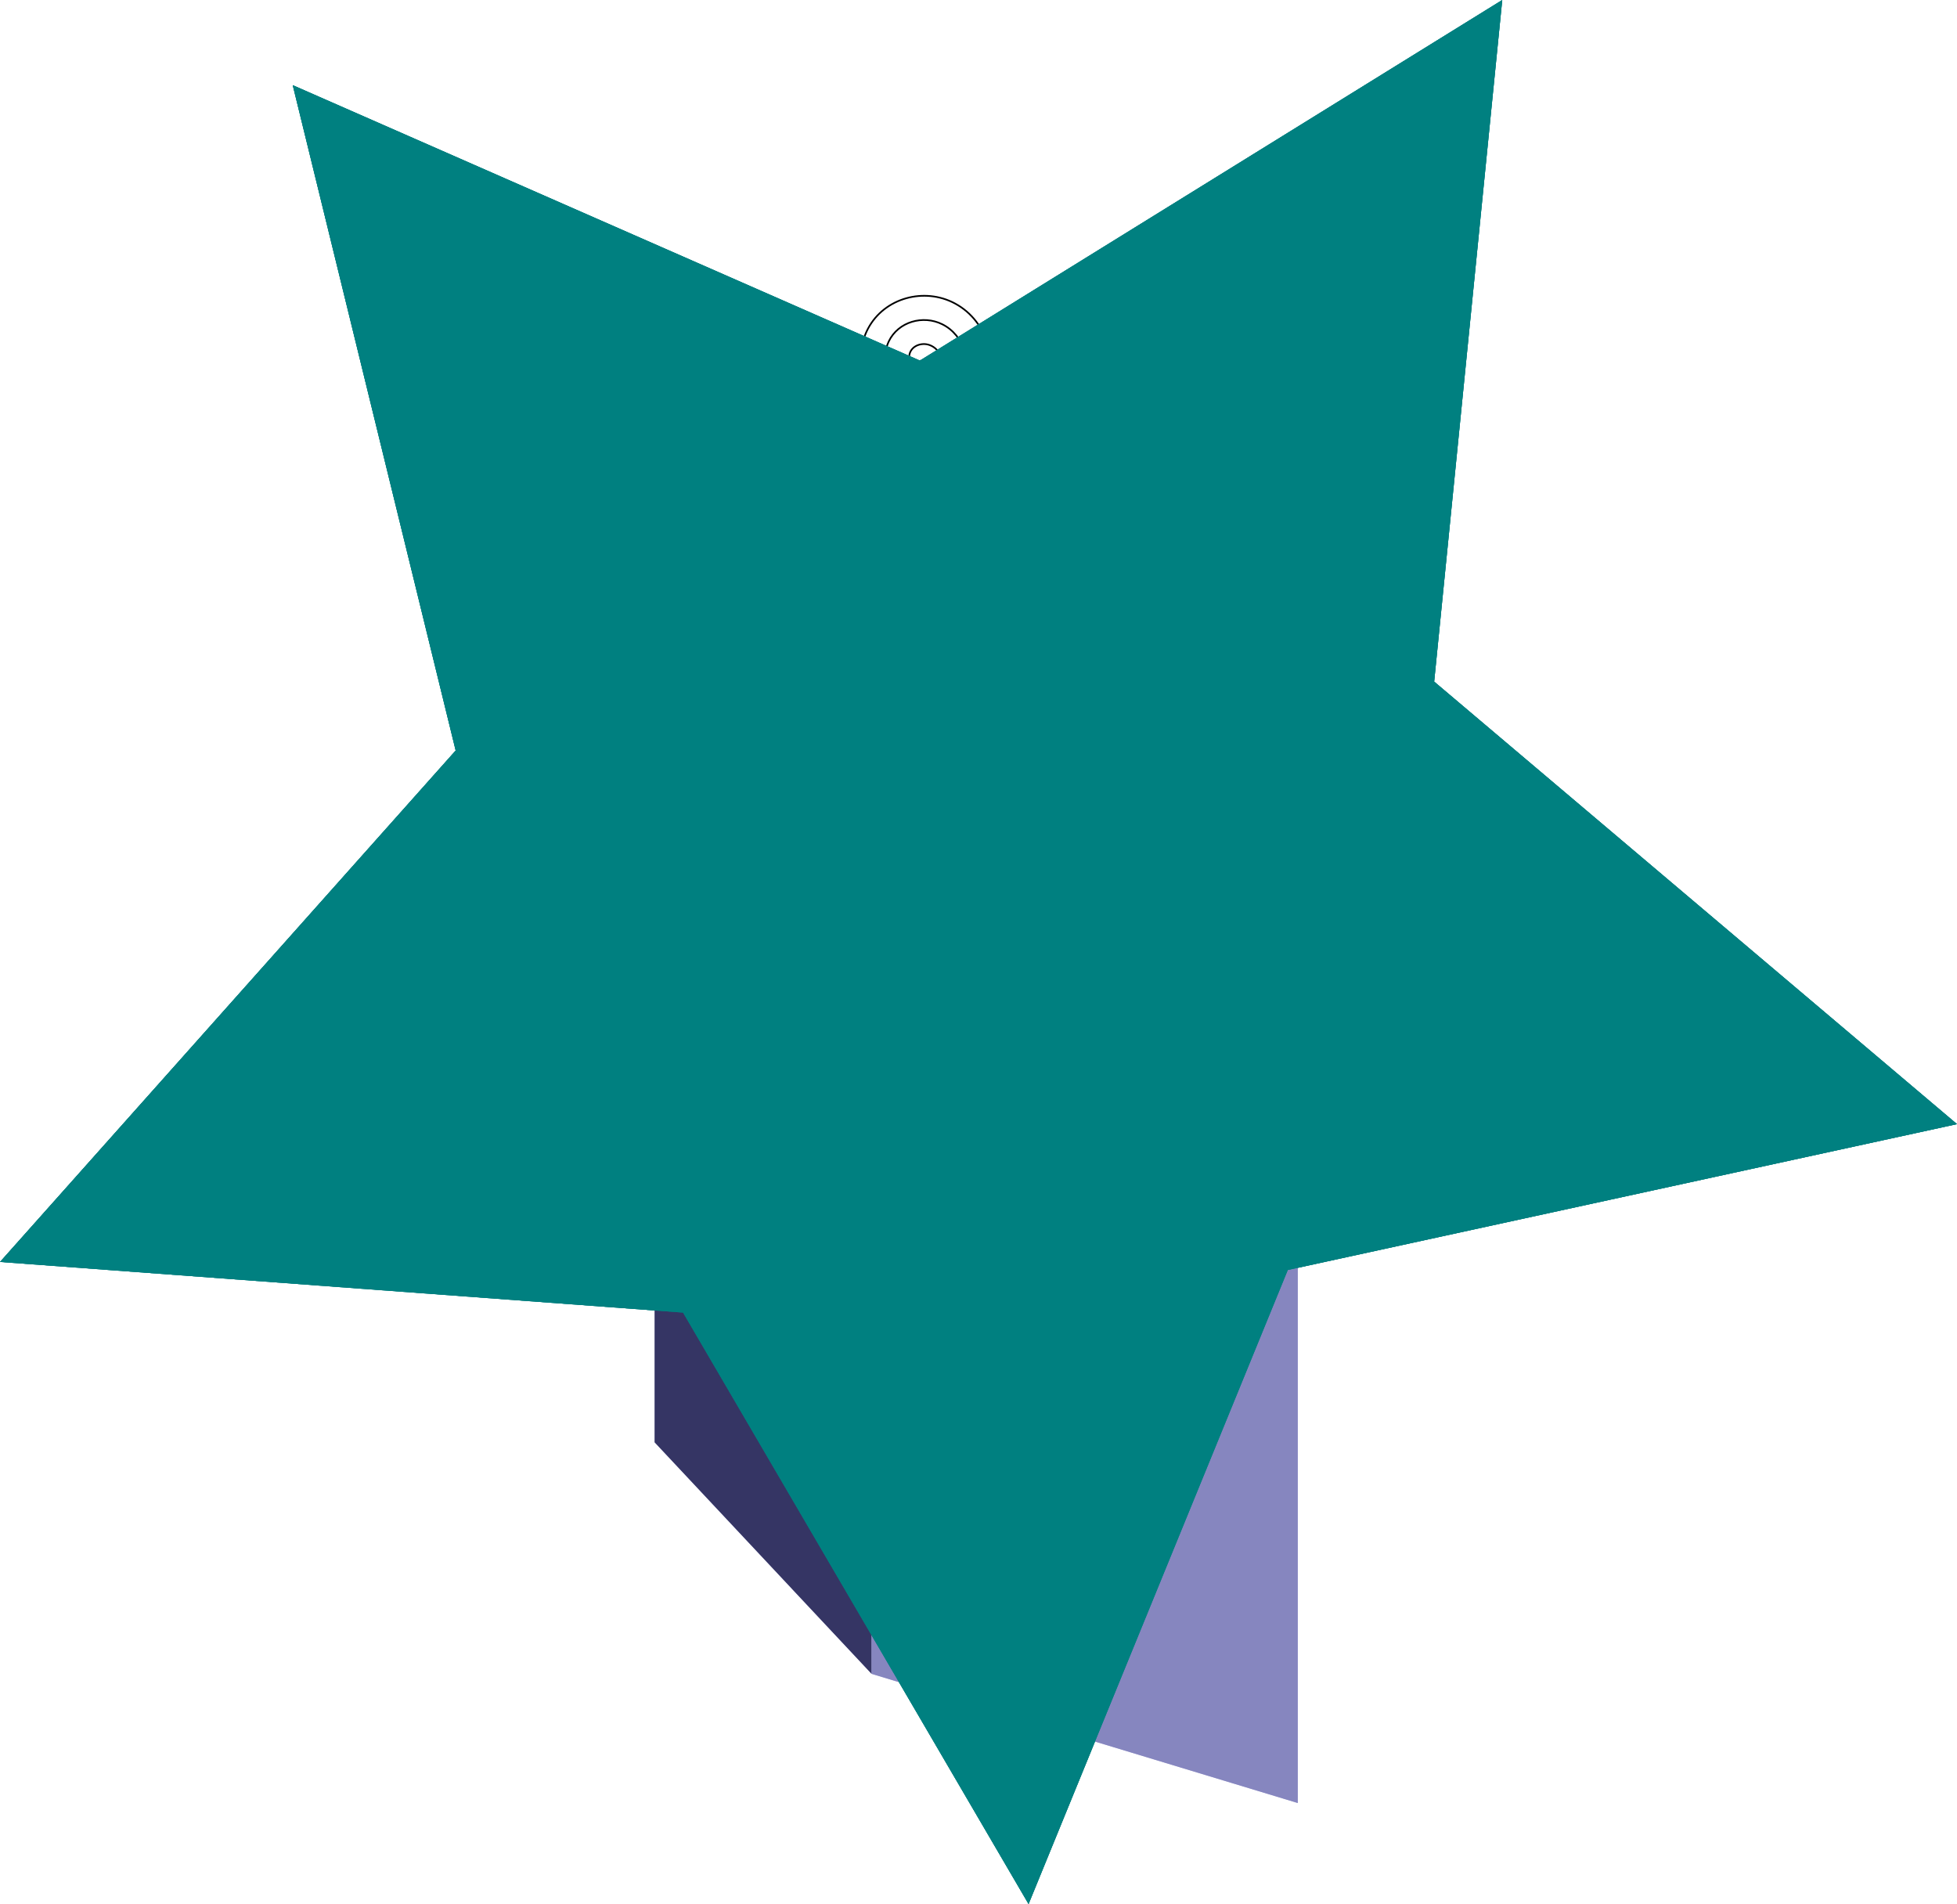 <?xml version="1.0" encoding="UTF-8" standalone="no"?>
<svg
   xmlns:dc="http://purl.org/dc/elements/1.1/"
   xmlns:cc="http://creativecommons.org/ns#"
   xmlns:rdf="http://www.w3.org/1999/02/22-rdf-syntax-ns#"
   xmlns:svg="http://www.w3.org/2000/svg"
   xmlns="http://www.w3.org/2000/svg"
   xmlns:sodipodi="http://sodipodi.sourceforge.net/DTD/sodipodi-0.dtd"
   xmlns:inkscape="http://www.inkscape.org/namespaces/inkscape"
   width="308.919mm"
   height="300.523mm"
   viewBox="0 0 308.919 300.523"
   version="1.1"
   id="svg8"
   inkscape:version="1.0.2 (e86c8708, 2021-01-15)"
   sodipodi:docname="dessin.svg">
  <defs
     id="defs2">
    <inkscape:perspective
       sodipodi:type="inkscape:persp3d"
       inkscape:vp_x="-155.7262 : 125.22278 : 1"
       inkscape:vp_y="0 : 999.99998 : 0"
       inkscape:vp_z="54.273812 : 125.22278 : 1"
       inkscape:persp3d-origin="-50.726192 : 75.722777 : 1"
       id="perspective36" />
  </defs>
  <sodipodi:namedview
     id="base"
     pagecolor="#ffffff"
     bordercolor="#666666"
     borderopacity="1.0"
     inkscape:pageopacity="0.0"
     inkscape:pageshadow="2"
     inkscape:zoom="0.35"
     inkscape:cx="583.09881"
     inkscape:cy="577.9488"
     inkscape:document-units="mm"
     inkscape:current-layer="layer1"
     inkscape:document-rotation="0"
     showgrid="false"
     inkscape:window-width="1434"
     inkscape:window-height="787"
     inkscape:window-x="0"
     inkscape:window-y="23"
     inkscape:window-maximized="0" />
  <g
     inkscape:label="Calque 1"
     inkscape:groupmode="layer"
     id="layer1"
     transform="translate(48.445,4.749)">
    <path
       style="fill:none;stroke:#000000;stroke-width:0.265px;stroke-linecap:butt;stroke-linejoin:miter;stroke-opacity:1"
       d="m 43.845,86.935 c 23.696,0.071 47.391,-0.399 71.06,0.756 5.794,0.283 11.59,0.533 17.387,0.756 1.007,0.039 2.311,-0.713 3.024,0 0.701,0.701 0,9.83 0,10.583 0,15.371 0,30.742 0,46.113 0,6.335 1.509,18.911 0,24.946 -0.162,0.646 -7.325,-0.996 -12.095,-1.512 -24.638,-2.664 -25.45,-1.215 -56.696,-2.268 -9.583,-0.323 -19.142,-1.221 -28.726,-1.512 -7.052,-0.214 -14.111,0 -21.167,0 -1.26,0 -2.889,0.891 -3.78,0 -0.356,-0.356 -0.225,-1.061 0,-1.512 1.16,-2.32 2.356,-4.635 3.78,-6.804 3.874,-5.903 8.136,-11.542 12.095,-17.387 4.836,-7.139 6.222,-13.414 10.583,-21.167 2.571,-4.57 6.726,-8.161 9.071,-12.851 1.149,-2.299 -0.756,-16.392 -0.756,-16.631"
       id="path12" />
    <path
       sodipodi:type="spiral"
       style="fill:none;fill-rule:evenodd;stroke:#000000;stroke-width:0.265"
       id="path32"
       sodipodi:cx="96.761909"
       sodipodi:cy="52.160713"
       sodipodi:expansion="1"
       sodipodi:revolution="3"
       sodipodi:radius="11.539112"
       sodipodi:argument="-18.297901"
       sodipodi:t0="0"
       d="m 96.762,52.161 c 0.493,0.303 -0.166,0.814 -0.504,0.819 -0.917,0.014 -1.322,-1.068 -1.134,-1.827 0.337,-1.357 1.926,-1.885 3.15,-1.449 1.796,0.64 2.461,2.795 1.764,4.473 -0.929,2.237 -3.667,3.042 -5.796,2.079 -2.679,-1.213 -3.626,-4.54 -2.394,-7.119 1.493,-3.123 5.415,-4.212 8.441,-2.709 3.567,1.771 4.799,6.29 3.024,9.764 -2.049,4.011 -7.165,5.386 -11.087,3.339 -4.456,-2.326 -5.973,-8.041 -3.654,-12.41 2.602,-4.902 8.917,-6.561 13.733,-3.969 5.347,2.878 7.15,9.793 4.284,15.056" />
    <path
       sodipodi:type="star"
       style="fill:#008080;stroke-width:0.265"
       id="path34"
       sodipodi:sides="5"
       sodipodi:cx="102.48054"
       sodipodi:cy="133.36501"
       sodipodi:r1="162.81081"
       sodipodi:r2="81.405396"
       sodipodi:arg1="0.24385254"
       sodipodi:arg2="0.87217107"
       inkscape:flatsided="false"
       inkscape:rounded="0"
       inkscape:randomized="0"
       d="M 260.475,172.675 154.838,195.699 113.918,295.774 59.376,202.422 -48.445,194.429 23.484,113.71 -2.234,8.696 96.762,52.161 188.689,-4.749 177.943,102.833 Z"
       inkscape:transform-center-x="-3.5343092"
       inkscape:transform-center-y="12.14731" />
    <g
       sodipodi:type="inkscape:box3d"
       id="g52"
       style="fill:#008080"
       inkscape:perspectiveID="#perspective36"
       inkscape:corner0="-0.64201639 : 0.071268816 : 0 : 1"
       inkscape:corner7="-0.70880998 : 0.017678824 : 0.25 : 1">
      <path
         sodipodi:type="inkscape:box3dside"
         id="path60"
         style="fill:#d7d7ff;fill-rule:evenodd;stroke:none;stroke-linejoin:round"
         inkscape:box3dsidetype="14"
         d="M 156.418,95.793 V 279.831 L 86.854,229.349 v -99.022 z"
         points="156.418,279.831 86.854,229.349 86.854,130.327 156.418,95.793 " />
      <path
         sodipodi:type="inkscape:box3dside"
         id="path62"
         style="fill:#afafde;fill-rule:evenodd;stroke:none;stroke-linejoin:round"
         inkscape:box3dsidetype="13"
         d="M 89.138,259.441 156.418,279.831 86.854,229.349 54.882,222.89 Z"
         points="156.418,279.831 86.854,229.349 54.882,222.89 89.138,259.441 " />
      <path
         sodipodi:type="inkscape:box3dside"
         id="path64"
         style="fill:#e9e9ff;fill-rule:evenodd;stroke:none;stroke-linejoin:round"
         inkscape:box3dsidetype="11"
         d="m 54.882,134.746 31.972,-4.419 v 99.022 L 54.882,222.89 Z"
         points="86.854,130.327 86.854,229.349 54.882,222.89 54.882,134.746 " />
      <path
         sodipodi:type="inkscape:box3dside"
         id="path56"
         style="fill:#4d4d9f;fill-rule:evenodd;stroke:none;stroke-linejoin:round"
         inkscape:box3dsidetype="5"
         d="M 89.138,109.741 156.418,95.793 86.854,130.327 54.882,134.746 Z"
         points="156.418,95.793 86.854,130.327 54.882,134.746 89.138,109.741 " />
      <path
         sodipodi:type="inkscape:box3dside"
         id="path54"
         style="fill:#353564;fill-rule:evenodd;stroke:none;stroke-linejoin:round"
         inkscape:box3dsidetype="6"
         d="M 89.138,109.741 V 259.441 L 54.882,222.89 v -88.144 z"
         points="89.138,259.441 54.882,222.89 54.882,134.746 89.138,109.741 " />
      <path
         sodipodi:type="inkscape:box3dside"
         id="path58"
         style="fill:#8686bf;fill-rule:evenodd;stroke:none;stroke-linejoin:round"
         inkscape:box3dsidetype="3"
         d="M 89.138,109.741 156.418,95.793 V 279.831 L 89.138,259.441 Z"
         points="156.418,95.793 156.418,279.831 89.138,259.441 89.138,109.741 " />
    </g>
    <path
       sodipodi:type="star"
       style="fill:#008080;stroke-width:0.265"
       id="path66"
       sodipodi:sides="5"
       sodipodi:cx="102.48054"
       sodipodi:cy="133.36501"
       sodipodi:r1="162.81081"
       sodipodi:r2="81.405396"
       sodipodi:arg1="0.24385254"
       sodipodi:arg2="0.87217107"
       inkscape:flatsided="false"
       inkscape:rounded="0"
       inkscape:randomized="0"
       d="M 260.475,172.675 154.838,195.699 113.918,295.774 59.376,202.422 -48.445,194.429 23.484,113.71 -2.234,8.696 96.762,52.161 188.689,-4.749 177.943,102.833 Z"
       inkscape:transform-center-x="-3.5343092"
       inkscape:transform-center-y="12.14731" />
    <path
       sodipodi:type="star"
       style="fill:#008080;stroke-width:0.265"
       id="path68"
       sodipodi:sides="5"
       sodipodi:cx="102.48054"
       sodipodi:cy="133.36501"
       sodipodi:r1="162.81081"
       sodipodi:r2="81.405396"
       sodipodi:arg1="0.24385254"
       sodipodi:arg2="0.87217107"
       inkscape:flatsided="false"
       inkscape:rounded="0"
       inkscape:randomized="0"
       d="M 260.475,172.675 154.838,195.699 113.918,295.774 59.376,202.422 -48.445,194.429 23.484,113.71 -2.234,8.696 96.762,52.161 188.689,-4.749 177.943,102.833 Z"
       inkscape:transform-center-x="-3.5343092"
       inkscape:transform-center-y="12.14731" />
  </g>
</svg>
